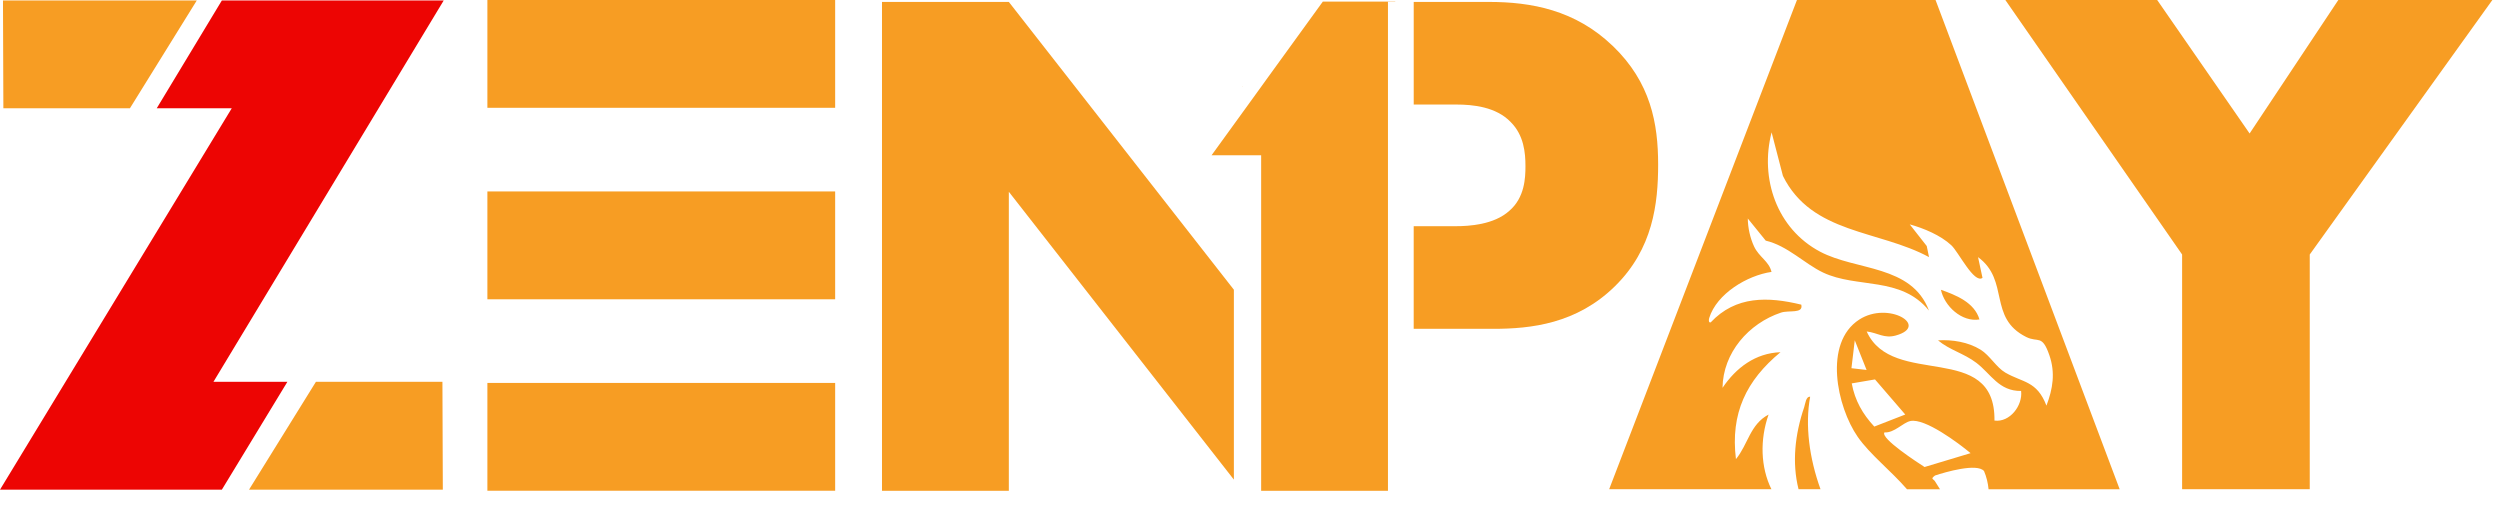 <svg xmlns="http://www.w3.org/2000/svg" width="109" height="22" viewBox="0 0 109 22" fill="none">
  <g clip-path="url(#clip0_1410_19293)">
    <path d="M95.14 11.096L87.433 1.52588e-05H94.053L98.083 5.82L101.951 1.52588e-05H108.667L100.705 11.096V21.329H95.14V11.096Z" fill="#F79D23" />
    <path d="M36.413 1.52588e-05H21.25V4.7H36.413V1.52588e-05Z" fill="#F79D23" />
    <path d="M36.413 8.347H21.25V13.049H36.413V8.347Z" fill="#F79D23" />
    <path d="M36.413 16.695H21.25V21.395H36.413V16.695Z" fill="#F79D23" />
    <path d="M78.923 17.298C78.737 17.279 78.712 17.604 78.664 17.749C78.259 18.938 78.126 20.171 78.416 21.329H79.374C78.885 19.977 78.694 18.533 78.923 17.298Z" fill="#F79D23" />
    <path d="M84.39 1.52588e-05H78.347L70.16 21.329H77.233C76.762 20.37 76.724 19.175 77.11 18.075C76.301 18.5 76.211 19.384 75.687 20.018C75.442 18.022 76.136 16.591 77.629 15.356C76.537 15.396 75.694 16.031 75.102 16.909C75.122 15.382 76.24 14.101 77.651 13.63C77.999 13.513 78.633 13.693 78.536 13.283C77.085 12.93 75.68 12.889 74.584 14.058C74.486 14.078 74.501 13.935 74.521 13.867C74.847 12.805 76.184 12.007 77.238 11.855C77.125 11.382 76.695 11.213 76.476 10.742C76.306 10.376 76.207 9.93 76.204 9.527L76.986 10.492C77.94 10.716 78.681 11.501 79.483 11.881C80.973 12.588 82.873 12.031 84.103 13.541C83.343 11.536 80.943 11.814 79.354 10.972C77.474 9.976 76.719 7.786 77.242 5.77L77.736 7.671C78.992 10.21 81.913 10.021 84.105 11.21L84.006 10.727L83.265 9.783C83.875 9.951 84.611 10.259 85.077 10.693C85.396 10.989 86.067 12.38 86.437 12.115L86.243 11.211C87.633 12.234 86.666 13.854 88.342 14.692C88.866 14.954 89.031 14.561 89.352 15.486C89.617 16.252 89.507 16.944 89.225 17.686C88.807 16.593 88.189 16.687 87.43 16.244C87.04 16.016 86.755 15.496 86.355 15.247C85.813 14.912 85.124 14.801 84.497 14.839C84.999 15.261 85.625 15.405 86.17 15.82C86.806 16.305 87.153 17.059 88.12 17.046C88.197 17.68 87.628 18.426 86.959 18.337C87.002 14.831 82.511 16.95 81.388 14.452C81.871 14.51 82.147 14.77 82.656 14.628C84.148 14.213 82.333 13.112 81.064 13.933C79.491 14.951 80.085 17.734 80.999 19.05C81.528 19.812 82.457 20.535 83.145 21.332H84.584C84.512 21.219 84.439 21.107 84.369 20.99C84.295 20.868 84.15 20.899 84.365 20.733C84.815 20.583 86.198 20.18 86.504 20.538C86.612 20.794 86.676 21.062 86.702 21.332H92.418L84.39 1.52588e-05ZM80.868 14.837L81.383 16.13L80.723 16.054L80.868 14.837ZM81.719 18.599C81.212 18.053 80.873 17.462 80.736 16.716L81.75 16.543L83.069 18.073L81.719 18.599ZM83.911 20.362C83.647 20.191 81.973 19.111 82.162 18.854C82.592 18.882 82.966 18.426 83.292 18.357C83.922 18.221 85.388 19.315 85.917 19.758L83.909 20.362H83.911Z" fill="#F79D23" />
    <path d="M86.305 13.928C86.086 13.182 85.274 12.866 84.624 12.634C84.777 13.354 85.541 14.055 86.305 13.928Z" fill="#F79D23" />
    <path d="M9.306 16.647L19.346 0.02H9.673L6.834 4.72H10.105L1.52588e-05 21.349H6.45H9.673L12.53 16.647H9.308H9.306Z" fill="#ED0503" />
    <path d="M70.314 2.001C68.683 0.435 66.766 0.084 64.912 0.084H61.638V4.558H63.506C64.209 4.558 65.232 4.654 65.871 5.326C66.445 5.9 66.51 6.668 66.51 7.242C66.51 7.755 66.478 8.616 65.806 9.192C65.135 9.8 64.048 9.862 63.473 9.862H61.637V14.337H65.103C66.765 14.337 68.746 14.113 70.409 12.482C72.071 10.852 72.295 8.871 72.295 7.177C72.295 5.387 71.975 3.597 70.314 1.999V2.001Z" fill="#F79D23" />
    <path d="M60.833 0.071H60.515V0.082H60.833V0.071Z" fill="#F79D23" />
    <path d="M43.985 0.084H38.455V21.4H43.985V8.361L53.797 20.911V12.632L43.985 0.084Z" fill="#F79D23" />
    <path d="M57.673 0.071L57.665 0.084L55.285 3.369L55 3.764L54.986 3.784L54.794 4.049L54.602 4.315L52.823 6.771H54.602H54.794H54.986V13.123V21.4H60.515V9.862V4.558V0.084V0.071H57.673Z" fill="#F79D23" />
    <path d="M54.18 3.764V3.784L54.195 3.764H54.18Z" fill="#F79D23" />
    <path d="M0.13 0.02L0.147 4.72H5.665L8.58 0.02H0.13Z" fill="#F79D23" />
    <path d="M19.307 21.349L19.29 16.647H13.774L10.857 21.349H19.307Z" fill="#F79D23" />
  </g>
  <defs>
    <clipPath id="clip0_1410_19293">
      <rect width="108.667" height="21.4" fill="white" />
    </clipPath>
  </defs>
</svg>